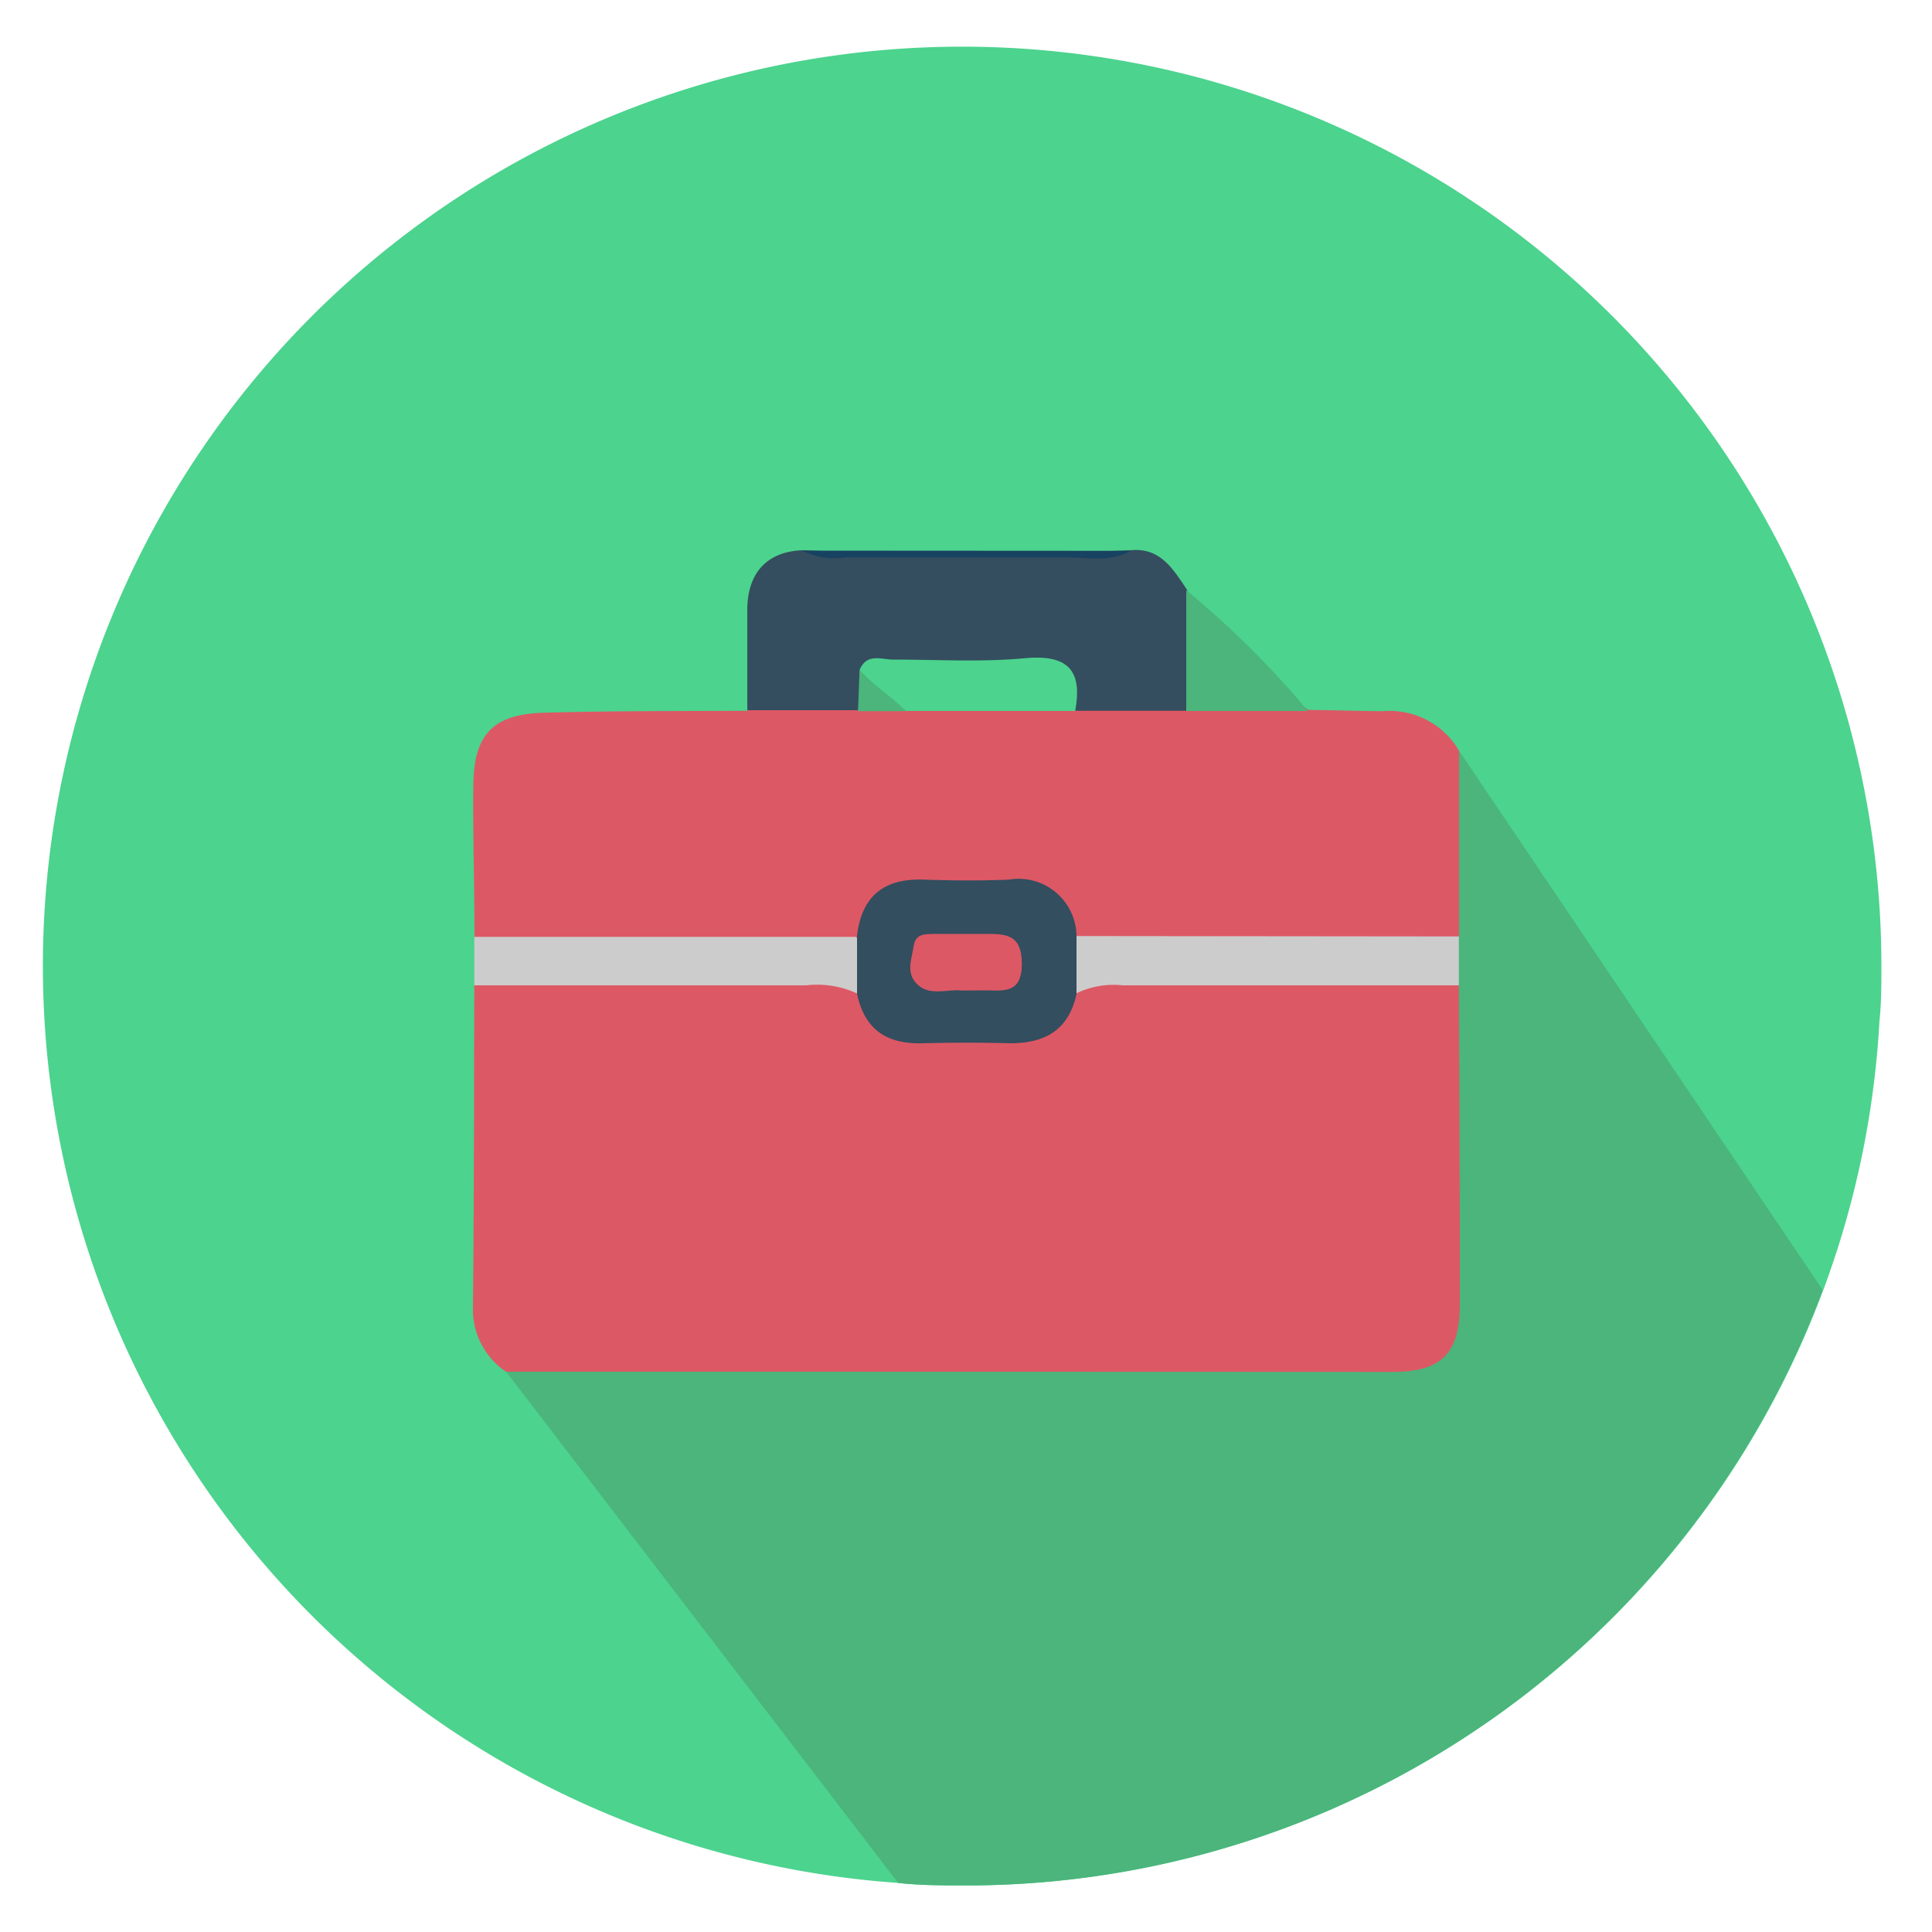 <svg id="Layer_1" data-name="Layer 1" xmlns="http://www.w3.org/2000/svg" viewBox="0 0 100 100"><defs><style>.cls-1{fill:#4cd38e;}.cls-2{fill:#4bb57b;}.cls-3{fill:#dd5865;}.cls-4{fill:#344e5f;}.cls-5{fill:#ccc;}.cls-6{fill:#184261;}.cls-7{fill:#324e5f;}.cls-8{fill:none;}</style></defs><path class="cls-1" d="M97.38,50c0,1,0,1.91-.1,2.86A47.35,47.35,0,0,1,50,97.59c-1.18,0-2.35,0-3.51-.13A47.58,47.58,0,1,1,97.38,50Z"/><path class="cls-2" d="M94.34,66.77A47.3,47.3,0,0,1,50,97.59c-1.18,0-2.35,0-3.51-.13L26.2,71,75.52,38.86Z"/><path class="cls-1" d="M75.52,38.86v1a5,5,0,0,0-.6-.36l0,0a4.83,4.83,0,0,0-4-1.76,10,10,0,0,1-3.09-.23q-.48-.33-.93-.69h0c-.3-.25-.59-.49-.87-.75h0c-1.32-1.18-2.51-2.52-3.79-3.76l-.76-.72L61,31.17c-.94-.87-1.81-1.89-3.31-1.67a49.93,49.93,0,0,0-15.53.18c-1.93-.06-2.43,1.14-2.56,2.79-.1,1.29.2,2.66-.31,3.87a3.19,3.19,0,0,1-.23.45,3.32,3.32,0,0,1-.34.45c-1.14.71-2.42.46-3.64.5-1.94.06-3.88,0-5.82,0-2.87.1-3.69.93-3.76,3.78-.06,2.29.06,4.59-.16,6.88v.05c0,.22,0,.44,0,.66q0,.59,0,1.17c0,.23,0,.45,0,.68h0c.3,5.13.07,10.26.15,15.38,0,1.35.09,2.65,1.16,3.65a2.54,2.54,0,0,0,.16.38,3.13,3.13,0,0,0,.36.58h-.94a3.89,3.89,0,0,1-1.71-3.35c.06-5.55.05-11.1.07-16.65,0-.84,0-1.68,0-2.51,0-2.63-.09-5.26-.06-7.88s1.05-3.65,3.66-3.72c3.5-.1,7-.08,10.52-.1,0-1.74,0-3.47,0-5.2s.86-3,2.85-3.08h17c1.54-.15,2.2,1,2.88,2a48.31,48.31,0,0,1,6.3,6.25c1.29,0,2.58.06,3.86.06A4.15,4.15,0,0,1,75.52,38.86Z"/><path class="cls-3" d="M75.56,67.48c0,2.59-.94,3.53-3.51,3.53Q49.6,71,27.13,71h-.94a3.89,3.89,0,0,1-1.71-3.35c.06-5.55.05-11.1.07-16.65a1.93,1.93,0,0,1,.78-.68,3.38,3.38,0,0,1,1.39-.26c5.22-.08,10.44-.09,15.65,0a3.19,3.19,0,0,1,2,.54l0,0a5,5,0,0,0,.33.44c2,2.37,4.84,1.86,7.57,1.86,1.52,0,2.09-1.23,3-2a3.72,3.72,0,0,1,.45-.33h0A4.19,4.19,0,0,1,58.29,50q7.21-.07,14.43,0a4.59,4.59,0,0,1,2,.27,2,2,0,0,1,.79.71C75.53,56.5,75.57,62,75.56,67.48Z"/><path class="cls-3" d="M75.52,38.86v1c0,2.87,0,5.73,0,8.6a2.13,2.13,0,0,1-.79.68,2.39,2.39,0,0,1-1,.22c-5.71.08-11.42.23-17.13-.09A2,2,0,0,1,56,49.1L55.71,49a.86.86,0,0,1-.36-.21l-.05-.06c-2.06-3.52-5.37-2.08-8.28-2.06-1.23,0-1.49,1.42-2.33,2.1a1.55,1.55,0,0,1-.35.21,1,1,0,0,1-.22.09,11.89,11.89,0,0,1-4.11.35c-4.14,0-8.29,0-12.43,0a5.29,5.29,0,0,1-2.25-.27,2.07,2.07,0,0,1-.77-.66c0-2.63-.09-5.26-.06-7.88s1.05-3.65,3.66-3.72c3.5-.1,7-.08,10.52-.1a3.74,3.74,0,0,1,.57-.45c1.56-1,3.37-.31,5.06-.36h.13q.36,0,.72,0a2.16,2.16,0,0,0,.36,0h0a5.44,5.44,0,0,0,.57,0,4,4,0,0,0,.9-.2c2.58.11,5.16,0,7.73.12l.87.05h.13a35.78,35.78,0,0,1,5.67,0h.09l.48,0A13.57,13.57,0,0,1,66,36h0a5.31,5.31,0,0,1,1.74.75c1.29,0,2.58.06,3.86.06A4.15,4.15,0,0,1,75.52,38.86Z"/><path class="cls-4" d="M62,35.92a5.4,5.4,0,0,1-.57.87l-5.75,0a4.16,4.16,0,0,0-.92-.91,3.69,3.69,0,0,0-2.67-.66c-2.15.23-4.34-.46-6.46.27l0,0-.27.31-.15.17a9.33,9.33,0,0,1-.75.79H38.68c0-1.74,0-3.47,0-5.2s.86-3,2.85-3.08q8.49.36,17,0c1.54-.15,2.2,1,2.88,2a11.26,11.26,0,0,1,.76,1.73A4.46,4.46,0,0,1,62,35.92Z"/><path class="cls-5" d="M44.69,51.09a2.57,2.57,0,0,1-.33.33A4.93,4.93,0,0,0,41.74,51H24.55c0-.84,0-1.68,0-2.51h.74l19,0a3.8,3.8,0,0,1,.35.34A1.54,1.54,0,0,1,44.69,51.09Z"/><path class="cls-2" d="M67.7,36.8H61.4V30.55A48.31,48.31,0,0,1,67.7,36.8Z"/><path class="cls-6" d="M58.52,28.51c-1.09.62-2.29.33-3.44.34-3.78,0-7.56,0-11.34,0a3.57,3.57,0,0,1-2.2-.35Z"/><path class="cls-5" d="M75.51,48.47V51l-17.4,0a4.45,4.45,0,0,0-2.41.42,3.87,3.87,0,0,1-.45-.47,1.5,1.5,0,0,1,.1-2.14,3.18,3.18,0,0,1,.37-.36Z"/><path class="cls-7" d="M55.72,48.45l0,3C55.32,53.29,54.12,54,52.29,54q-2.26-.06-4.53,0c-1.84.05-3-.68-3.4-2.56l0-3c.24-2.1,1.44-3,3.51-2.91,1.45.05,2.9.06,4.34,0A3,3,0,0,1,55.72,48.45Z"/><path class="cls-1" d="M44.49,34.69c.36-.92,1.16-.54,1.77-.55,2.26,0,4.53.14,6.78-.07s3,.64,2.61,2.73H46.91A4.22,4.22,0,0,1,44.49,34.69Z"/><path class="cls-2" d="M44.49,34.69c1,1,1.43,1.19,2.42,2.12h-2.5C44.44,36.1,44.46,35.39,44.49,34.69Z"/><path class="cls-3" d="M49.78,51.27c-.7-.09-1.64.3-2.28-.3s-.31-1.3-.21-2,.66-.61,1.13-.63c.83,0,1.65,0,2.47,0,1.1,0,2-.05,2,1.55s-1,1.37-2,1.37Z"/><path class="cls-8" d="M75.56,67.48c0,2.59-.94,3.53-3.51,3.53Q49.6,71,27.13,71h-.94a3.89,3.89,0,0,1-1.71-3.35c.06-5.55.05-11.1.07-16.65,0-.84,0-1.68,0-2.51,0-2.63-.09-5.26-.06-7.88s1.05-3.65,3.66-3.72c3.5-.1,7-.08,10.52-.1,0-1.74,0-3.47,0-5.2s.86-3,2.85-3.08h17c1.54-.15,2.2,1,2.88,2a48.31,48.31,0,0,1,6.3,6.25c1.29,0,2.58.06,3.86.06a4.15,4.15,0,0,1,4,2v1c0,2.87,0,5.73,0,8.6V51C75.53,56.5,75.57,62,75.56,67.48Z"/></svg>